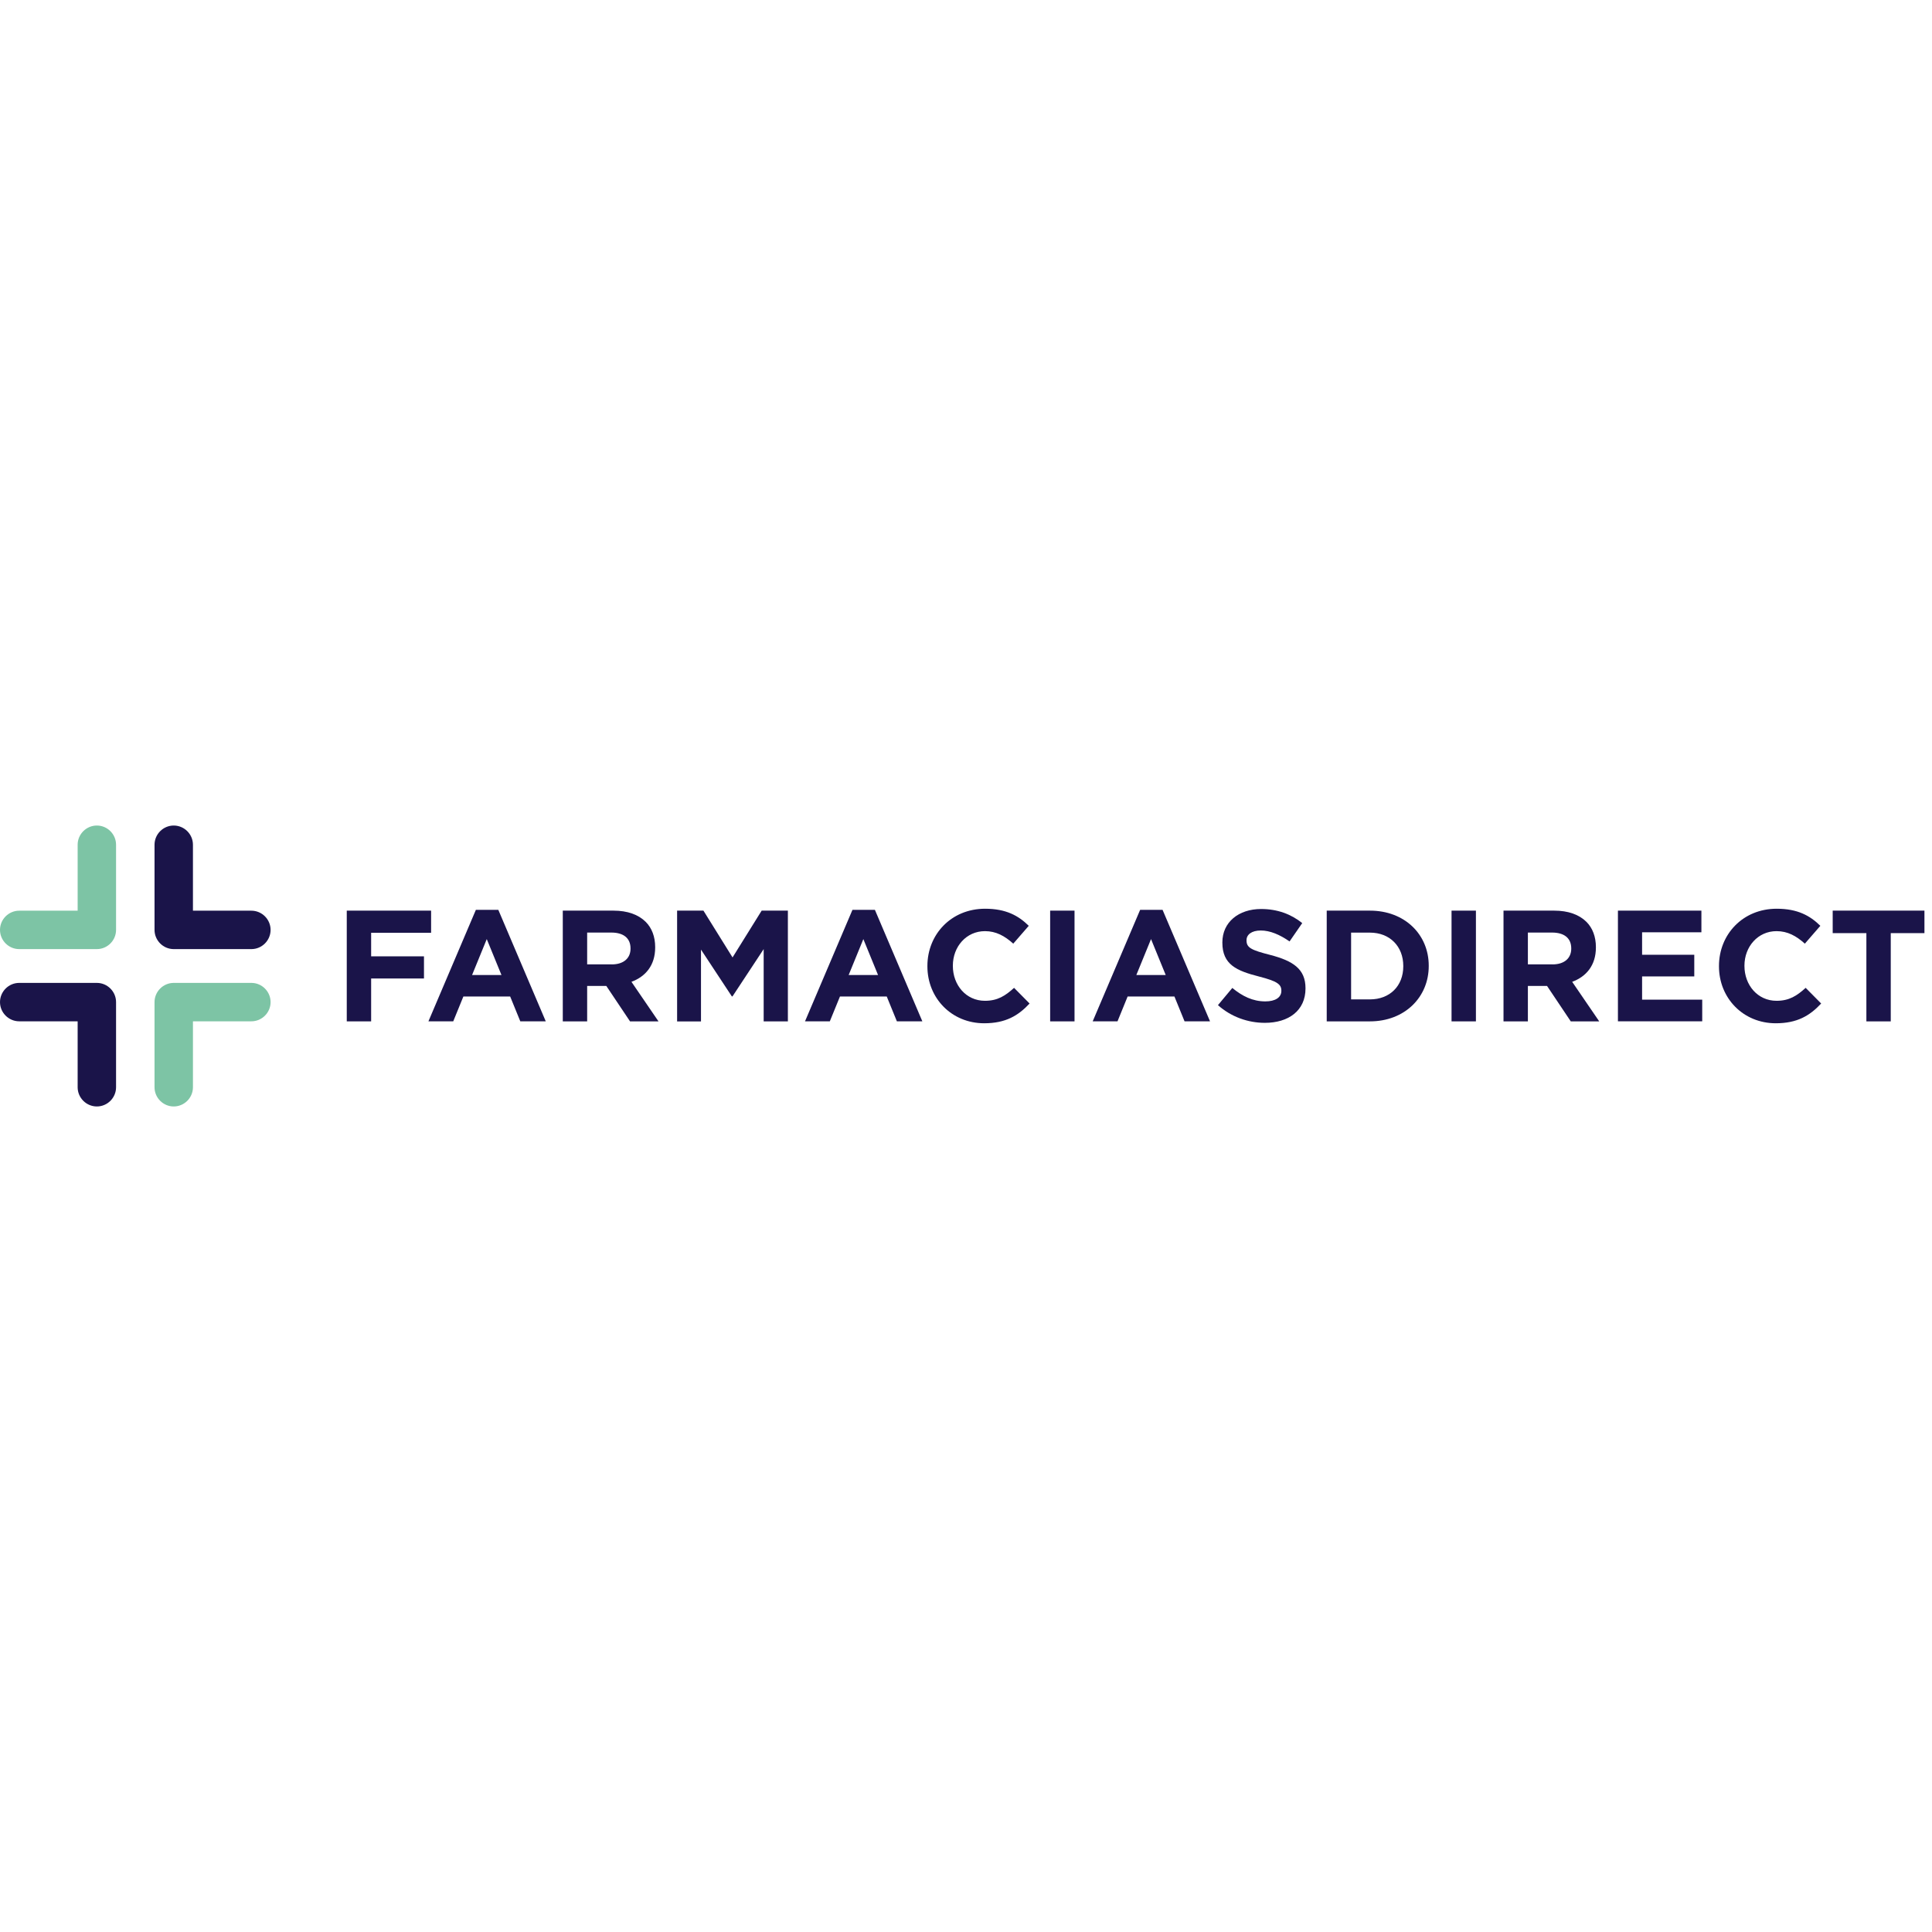 <svg width="80" height="80" viewBox="0 0 196 30" fill="none" xmlns="http://www.w3.org/2000/svg">
<g clip-path="url(#clip0_1499_15184)">
<path d="M25.503 9.389H19.574V2.699C19.574 1.628 18.696 0.75 17.625 0.75C16.555 0.75 15.677 1.628 15.677 2.699V11.337C15.677 12.408 16.555 13.286 17.625 13.286H25.503C26.573 13.286 27.451 12.408 27.451 11.337C27.451 10.267 26.573 9.389 25.503 9.389Z" fill="#1A1449"/>
<path d="M25.503 20.611H19.574V27.301C19.574 28.372 18.696 29.25 17.625 29.25C16.555 29.25 15.677 28.372 15.677 27.301V18.663C15.677 17.592 16.555 16.714 17.625 16.714H25.503C26.573 16.714 27.451 17.592 27.451 18.663C27.451 19.733 26.573 20.611 25.503 20.611Z" fill="#7DC4A5"/>
<path d="M1.949 20.611H7.877V27.301C7.877 28.372 8.755 29.25 9.826 29.25C10.897 29.25 11.774 28.372 11.774 27.301V18.663C11.774 17.592 10.897 16.714 9.826 16.714H1.949C0.878 16.714 0 17.592 0 18.663C0 19.733 0.878 20.611 1.949 20.611Z" fill="#1A1449"/>
<path d="M1.949 9.389H7.877V2.699C7.877 1.628 8.755 0.75 9.826 0.75C10.897 0.75 11.774 1.628 11.774 2.699V11.337C11.774 12.408 10.897 13.286 9.826 13.286H1.949C0.878 13.286 0 12.408 0 11.337C0 10.267 0.878 9.389 1.949 9.389Z" fill="#7DC4A5"/>
<path d="M35.185 9.383H43.735V11.63H37.652V14.02H43.012V16.267H37.652V20.617H35.179V9.383H35.185Z" fill="#1A1449"/>
<path d="M48.273 9.301H50.553L55.366 20.611H52.783L51.756 18.094H47.009L45.982 20.611H43.465L48.278 9.301H48.273ZM50.873 15.914L49.382 12.27L47.892 15.914H50.878H50.873Z" fill="#1A1449"/>
<path d="M57.099 9.383H62.233C63.663 9.383 64.767 9.786 65.506 10.521C66.13 11.144 66.467 12.027 66.467 13.087V13.12C66.467 14.937 65.49 16.074 64.06 16.604L66.803 20.617H63.916L61.51 17.023H59.567V20.617H57.094V9.383H57.099ZM62.073 14.837C63.276 14.837 63.966 14.197 63.966 13.247V13.214C63.966 12.154 63.227 11.608 62.023 11.608H59.567V14.832H62.073V14.837Z" fill="#1A1449"/>
<path d="M68.703 9.383H71.363L74.316 14.131L77.27 9.383H79.93V20.617H77.474V13.286L74.311 18.083H74.245L71.115 13.336V20.622H68.692V9.383H68.703Z" fill="#1A1449"/>
<path d="M86.477 9.301H88.757L93.57 20.611H90.987L89.96 18.094H85.213L84.186 20.611H81.669L86.482 9.301H86.477ZM89.077 15.914L87.586 12.27L86.096 15.914H89.082H89.077Z" fill="#1A1449"/>
<path d="M94.084 15.03V14.997C94.084 11.807 96.49 9.19 99.94 9.19C102.06 9.19 103.324 9.897 104.367 10.923L102.794 12.734C101.928 11.95 101.044 11.464 99.924 11.464C98.03 11.464 96.667 13.038 96.667 14.964V14.997C96.667 16.924 97.997 18.53 99.924 18.53C101.21 18.53 101.994 18.017 102.877 17.216L104.45 18.806C103.297 20.043 102.01 20.81 99.847 20.81C96.54 20.81 94.084 18.26 94.084 15.036V15.03Z" fill="#1A1449"/>
<path d="M106.537 9.383H109.01V20.617H106.537V9.383Z" fill="#1A1449"/>
<path d="M115.661 9.301H117.941L122.755 20.611H120.171L119.145 18.094H114.397L113.371 20.611H110.854L115.667 9.301H115.661ZM118.261 15.914L116.771 12.27L115.281 15.914H118.267H118.261Z" fill="#1A1449"/>
<path d="M123.555 18.977L125.018 17.227C126.028 18.061 127.088 18.591 128.369 18.591C129.379 18.591 129.992 18.188 129.992 17.531V17.498C129.992 16.874 129.605 16.548 127.728 16.068C125.465 15.489 124.008 14.865 124.008 12.635V12.601C124.008 10.565 125.647 9.218 127.938 9.218C129.578 9.218 130.969 9.731 132.111 10.647L130.825 12.508C129.831 11.818 128.849 11.398 127.905 11.398C126.961 11.398 126.459 11.829 126.459 12.375V12.408C126.459 13.148 126.939 13.385 128.882 13.882C131.162 14.478 132.442 15.295 132.442 17.249V17.282C132.442 19.513 130.742 20.766 128.319 20.766C126.619 20.766 124.902 20.169 123.555 18.966V18.977Z" fill="#1A1449"/>
<path d="M134.595 9.383H138.978C142.511 9.383 144.945 11.807 144.945 14.97V15.003C144.945 18.166 142.505 20.617 138.978 20.617H134.595V9.383ZM137.068 11.614V18.387H138.978C140.998 18.387 142.362 17.023 142.362 15.03V14.997C142.362 13.01 140.998 11.614 138.978 11.614H137.068Z" fill="#1A1449"/>
<path d="M147.258 9.383H149.731V20.617H147.258V9.383Z" fill="#1A1449"/>
<path d="M152.535 9.383H157.669C159.099 9.383 160.203 9.786 160.942 10.521C161.566 11.144 161.903 12.027 161.903 13.087V13.12C161.903 14.937 160.926 16.074 159.496 16.604L162.24 20.617H159.353L156.946 17.023H155.003V20.617H152.53V9.383H152.535ZM157.509 14.837C158.712 14.837 159.402 14.197 159.402 13.247V13.214C159.402 12.154 158.663 11.608 157.459 11.608H155.003V14.832H157.509V14.837Z" fill="#1A1449"/>
<path d="M164.133 9.383H172.606V11.58H166.589V13.86H171.883V16.057H166.589V18.414H172.689V20.611H164.138V9.383H164.133Z" fill="#1A1449"/>
<path d="M174.389 15.03V14.997C174.389 11.807 176.796 9.19 180.246 9.19C182.366 9.19 183.63 9.897 184.673 10.923L183.1 12.734C182.233 11.95 181.35 11.464 180.229 11.464C178.336 11.464 176.973 13.038 176.973 14.964V14.997C176.973 16.924 178.303 18.53 180.229 18.53C181.516 18.53 182.3 18.017 183.183 17.216L184.756 18.806C183.602 20.043 182.316 20.81 180.152 20.81C176.846 20.81 174.389 18.26 174.389 15.036V15.03Z" fill="#1A1449"/>
<path d="M189.343 11.663H185.926V9.383H195.233V11.663H191.816V20.617H189.343V11.663Z" fill="#1A1449"/>
</g>
<defs>
<clipPath id="clip0_1499_15184">
<rect width="195.233" height="28.5" fill="white" transform="translate(0 0.75)"/>
</clipPath>
</defs>
</svg>

